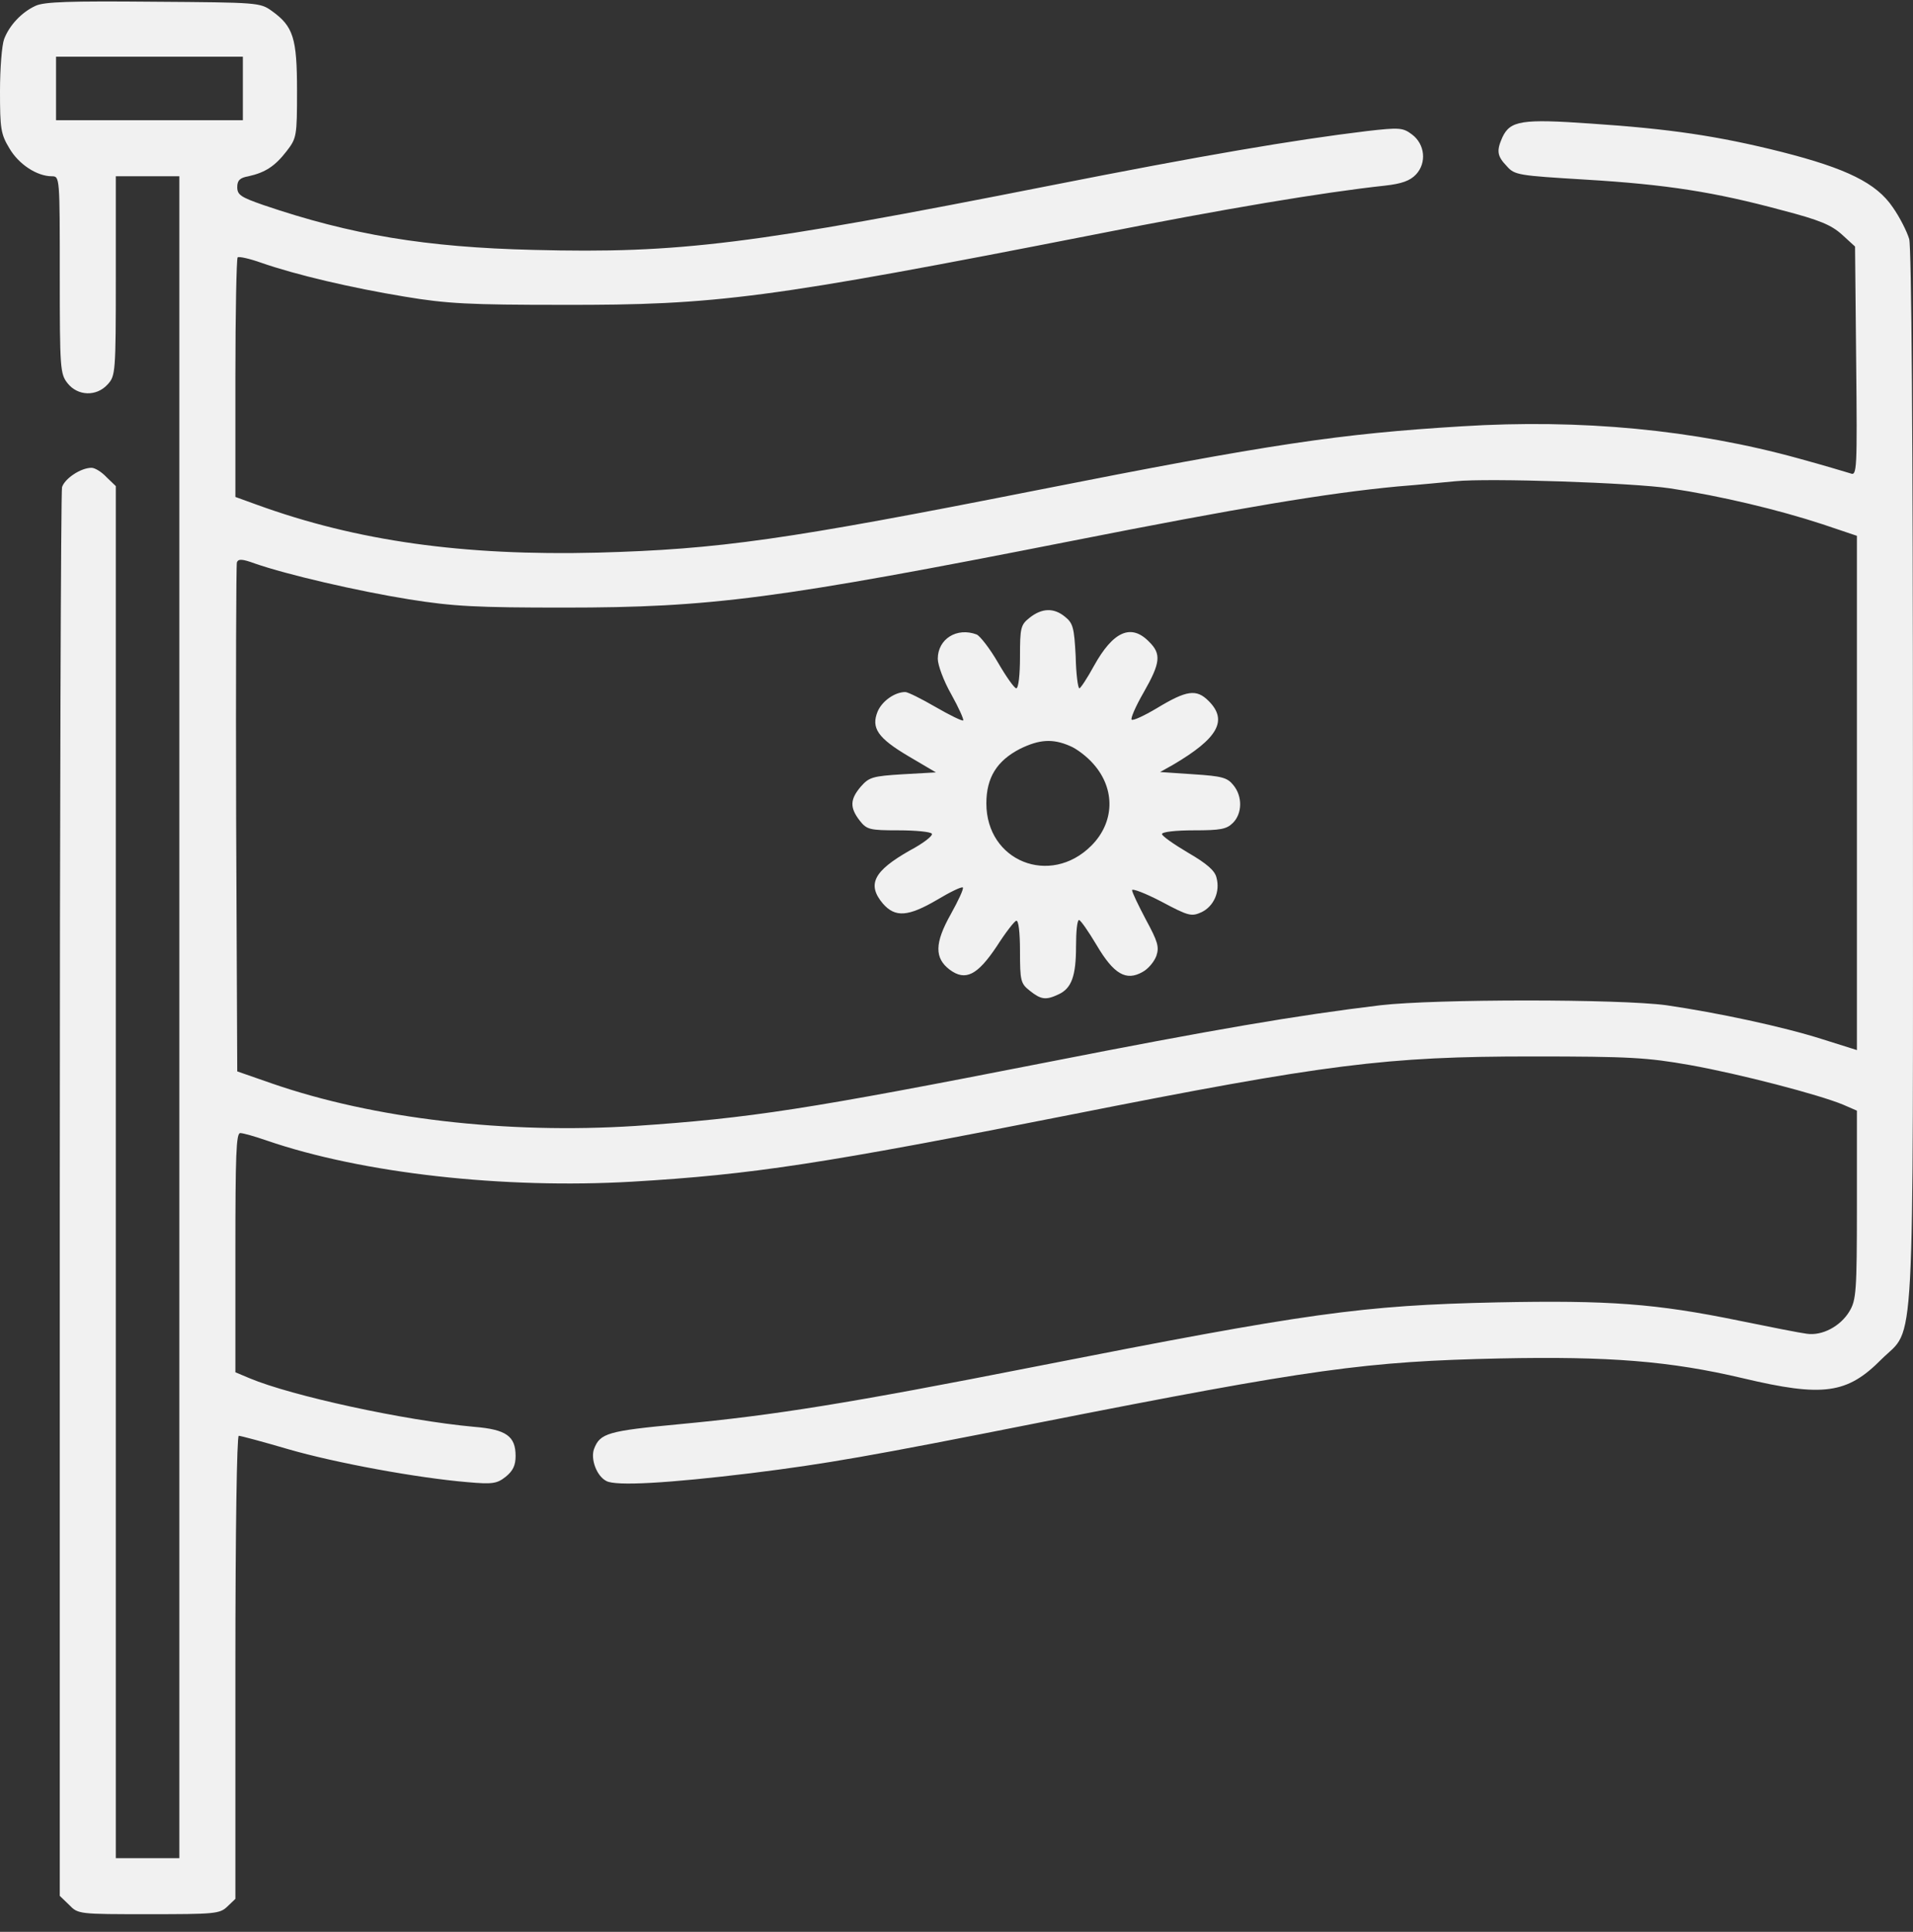 <svg width="105" height="106" viewBox="0 0 105 106" fill="none" xmlns="http://www.w3.org/2000/svg">
<rect x="0" y="0" width="105" height="106" fill="#333333" stroke="none"/>
<path d="M1.948 0.321C1.189 0.67 0.513 1.387 0.226 2.146C0.103 2.474 0 3.746 0 4.997C0 7.047 0.041 7.355 0.513 8.134C1.025 9.016 2.03 9.672 2.851 9.672C3.281 9.672 3.281 9.734 3.281 15.086C3.281 20.233 3.302 20.521 3.712 21.033C4.266 21.73 5.291 21.772 5.906 21.095C6.337 20.623 6.357 20.48 6.357 15.148V9.672H8.1H9.844V55.814V101.955H8.1H6.357V64.324V26.673L5.845 26.181C5.578 25.893 5.209 25.668 5.024 25.668C4.43 25.668 3.548 26.263 3.404 26.734C3.343 27.001 3.281 44.494 3.281 65.616V104.026L3.794 104.519C4.286 105.031 4.327 105.031 8.162 105.031C11.771 105.031 12.058 105.011 12.468 104.621L12.92 104.19V91.496C12.92 83.888 13.002 78.782 13.104 78.782C13.207 78.782 14.437 79.11 15.832 79.52C18.457 80.279 22.948 81.099 25.655 81.325C27.029 81.448 27.275 81.407 27.746 81.038C28.157 80.71 28.3 80.402 28.3 79.889C28.3 78.802 27.787 78.433 26.024 78.29C22.189 77.941 15.996 76.588 13.699 75.624L12.92 75.296V68.733C12.92 63.381 12.961 62.171 13.186 62.171C13.35 62.171 13.986 62.355 14.642 62.581C19.892 64.386 27.664 65.247 34.719 64.837C41.302 64.447 45.178 63.853 58.754 61.166C72.842 58.377 76.062 57.967 84.08 57.967C89.494 57.967 90.417 58.029 92.755 58.439C95.503 58.931 99.83 60.059 101.163 60.612L101.921 60.941V66.129C101.921 70.887 101.88 71.338 101.511 71.953C101.019 72.773 100.014 73.306 99.173 73.183C98.825 73.142 97.164 72.814 95.462 72.466C90.868 71.522 88.305 71.338 82.152 71.461C74.729 71.625 71.817 72.035 56.805 74.988C46.593 76.998 42.512 77.654 37.282 78.146C33.365 78.515 32.935 78.638 32.607 79.5C32.402 80.053 32.75 80.997 33.283 81.263C33.796 81.55 36.667 81.386 41.22 80.833C45.342 80.32 47.7 79.91 57.01 78.064C72.083 75.091 74.975 74.701 82.337 74.537C88.325 74.414 91.668 74.68 95.667 75.624C100.076 76.67 101.388 76.485 103.275 74.578C105.141 72.732 104.997 75.275 104.997 42.607C104.997 23.658 104.915 13.61 104.792 13.117C104.669 12.707 104.28 11.928 103.89 11.374C102.988 10.041 101.347 9.242 97.799 8.339C94.293 7.457 91.627 7.068 87.32 6.781C83.526 6.514 82.891 6.617 82.46 7.539C82.132 8.278 82.173 8.565 82.706 9.119C83.137 9.611 83.342 9.631 87.053 9.857C91.463 10.123 94.108 10.534 97.82 11.538C99.871 12.072 100.506 12.338 101.101 12.871L101.819 13.528L101.88 19.823C101.942 25.811 101.921 26.119 101.573 25.976C101.368 25.914 100.076 25.524 98.722 25.155C93.001 23.576 86.766 22.982 80.225 23.392C73.519 23.802 69.766 24.355 56.908 26.898C43.106 29.626 39.477 30.139 32.812 30.323C25.429 30.508 19.584 29.687 14.109 27.698L12.92 27.267V20.746C12.92 17.178 12.981 14.204 13.043 14.122C13.104 14.061 13.678 14.184 14.314 14.409C16.242 15.086 19.338 15.804 22.209 16.276C24.527 16.665 25.778 16.727 30.863 16.727C39.353 16.747 42.163 16.378 60.066 12.871C67.203 11.456 72.616 10.554 76.021 10.185C76.943 10.082 77.395 9.918 77.723 9.57C78.317 8.934 78.215 7.909 77.497 7.375C77.005 7.006 76.82 6.986 75.036 7.191C70.976 7.683 66.034 8.524 57.626 10.185C41.22 13.425 37.303 13.917 29.284 13.712C23.378 13.569 19.277 12.892 14.458 11.251C13.227 10.821 13.022 10.698 13.022 10.267C13.022 9.898 13.166 9.754 13.637 9.672C14.56 9.467 15.093 9.119 15.729 8.298C16.283 7.58 16.303 7.478 16.303 4.976C16.303 2.085 16.098 1.449 14.929 0.608C14.273 0.136 14.171 0.136 8.408 0.095C3.855 0.054 2.42 0.095 1.948 0.321ZM13.33 4.853V6.596H8.203H3.076V4.853V3.11H8.203H13.33V4.853ZM91.668 26.796C94.416 27.206 97.594 27.965 100.035 28.765L101.921 29.4V43.509V57.618L100.035 57.024C97.84 56.326 94.272 55.568 91.463 55.157C88.879 54.809 78.81 54.809 75.775 55.157C71.16 55.711 66.505 56.511 57.523 58.275C44.255 60.879 41.199 61.351 34.862 61.781C27.787 62.233 20.528 61.392 14.909 59.444L13.022 58.787L12.961 44.945C12.94 37.337 12.961 31 13.002 30.856C13.084 30.651 13.309 30.672 13.986 30.918C15.75 31.533 19.646 32.435 22.456 32.886C24.896 33.276 26.167 33.338 30.966 33.338C39.046 33.338 42.655 32.866 58.794 29.687C68.043 27.862 72.801 27.062 76.697 26.693C77.989 26.591 79.425 26.447 79.876 26.406C81.701 26.222 89.617 26.488 91.668 26.796Z" fill="#F1F1F1"/>
<path d="M56.518 33.891C56.026 34.281 55.985 34.424 55.985 36.044C55.985 37.008 55.903 37.767 55.78 37.767C55.677 37.767 55.226 37.131 54.775 36.352C54.324 35.573 53.791 34.896 53.606 34.814C52.519 34.404 51.473 35.06 51.473 36.147C51.473 36.495 51.801 37.377 52.212 38.095C52.622 38.833 52.909 39.469 52.868 39.531C52.806 39.572 52.13 39.243 51.35 38.792C50.571 38.341 49.833 37.972 49.689 37.972C49.115 37.972 48.418 38.464 48.172 39.038C47.803 39.941 48.172 40.494 49.874 41.499L51.371 42.381L49.546 42.484C47.885 42.586 47.7 42.648 47.249 43.16C46.654 43.858 46.634 44.309 47.187 45.026C47.577 45.519 47.721 45.56 49.32 45.56C50.263 45.56 51.084 45.642 51.145 45.744C51.227 45.847 50.674 46.277 49.935 46.667C47.946 47.795 47.577 48.533 48.459 49.579C49.136 50.358 49.853 50.297 51.432 49.374C52.15 48.943 52.786 48.636 52.847 48.697C52.909 48.759 52.601 49.415 52.191 50.153C51.289 51.753 51.289 52.573 52.13 53.209C52.991 53.845 53.647 53.517 54.714 51.917C55.185 51.179 55.677 50.543 55.78 50.522C55.903 50.481 55.985 51.138 55.985 52.184C55.985 53.824 56.026 53.968 56.518 54.357C57.133 54.849 57.4 54.891 58.097 54.562C58.815 54.234 59.061 53.557 59.061 51.917C59.061 51.117 59.123 50.481 59.225 50.481C59.307 50.481 59.738 51.097 60.189 51.855C61.132 53.455 61.809 53.845 62.711 53.332C63.019 53.168 63.347 52.778 63.47 52.45C63.634 51.958 63.552 51.671 62.896 50.461C62.486 49.682 62.137 48.964 62.137 48.841C62.137 48.738 62.855 49.005 63.757 49.477C65.254 50.276 65.398 50.297 65.951 50.051C66.628 49.723 66.977 48.923 66.772 48.164C66.69 47.775 66.239 47.385 65.213 46.79C64.413 46.318 63.778 45.867 63.778 45.765C63.778 45.642 64.557 45.56 65.521 45.56C66.997 45.56 67.326 45.498 67.674 45.15C68.187 44.637 68.207 43.694 67.695 43.078C67.367 42.668 67.079 42.586 65.5 42.484L63.675 42.361L64.372 41.971C66.854 40.515 67.407 39.531 66.341 38.464C65.664 37.787 65.131 37.869 63.47 38.874C62.814 39.264 62.199 39.551 62.117 39.489C62.035 39.449 62.322 38.772 62.773 37.992C63.696 36.372 63.757 35.88 63.06 35.203C62.076 34.199 61.091 34.65 60.045 36.536C59.676 37.213 59.307 37.767 59.246 37.767C59.164 37.767 59.061 36.967 59.041 36.003C58.959 34.445 58.897 34.199 58.466 33.85C57.851 33.337 57.195 33.358 56.518 33.891ZM58.712 40.925C59.081 41.069 59.676 41.52 60.025 41.93C61.235 43.304 61.173 45.129 59.902 46.401C57.646 48.656 54.139 47.262 54.139 44.083C54.139 42.668 54.714 41.745 55.985 41.089C57.031 40.576 57.769 40.515 58.712 40.925Z" fill="#F1F1F1"/>
</svg>

